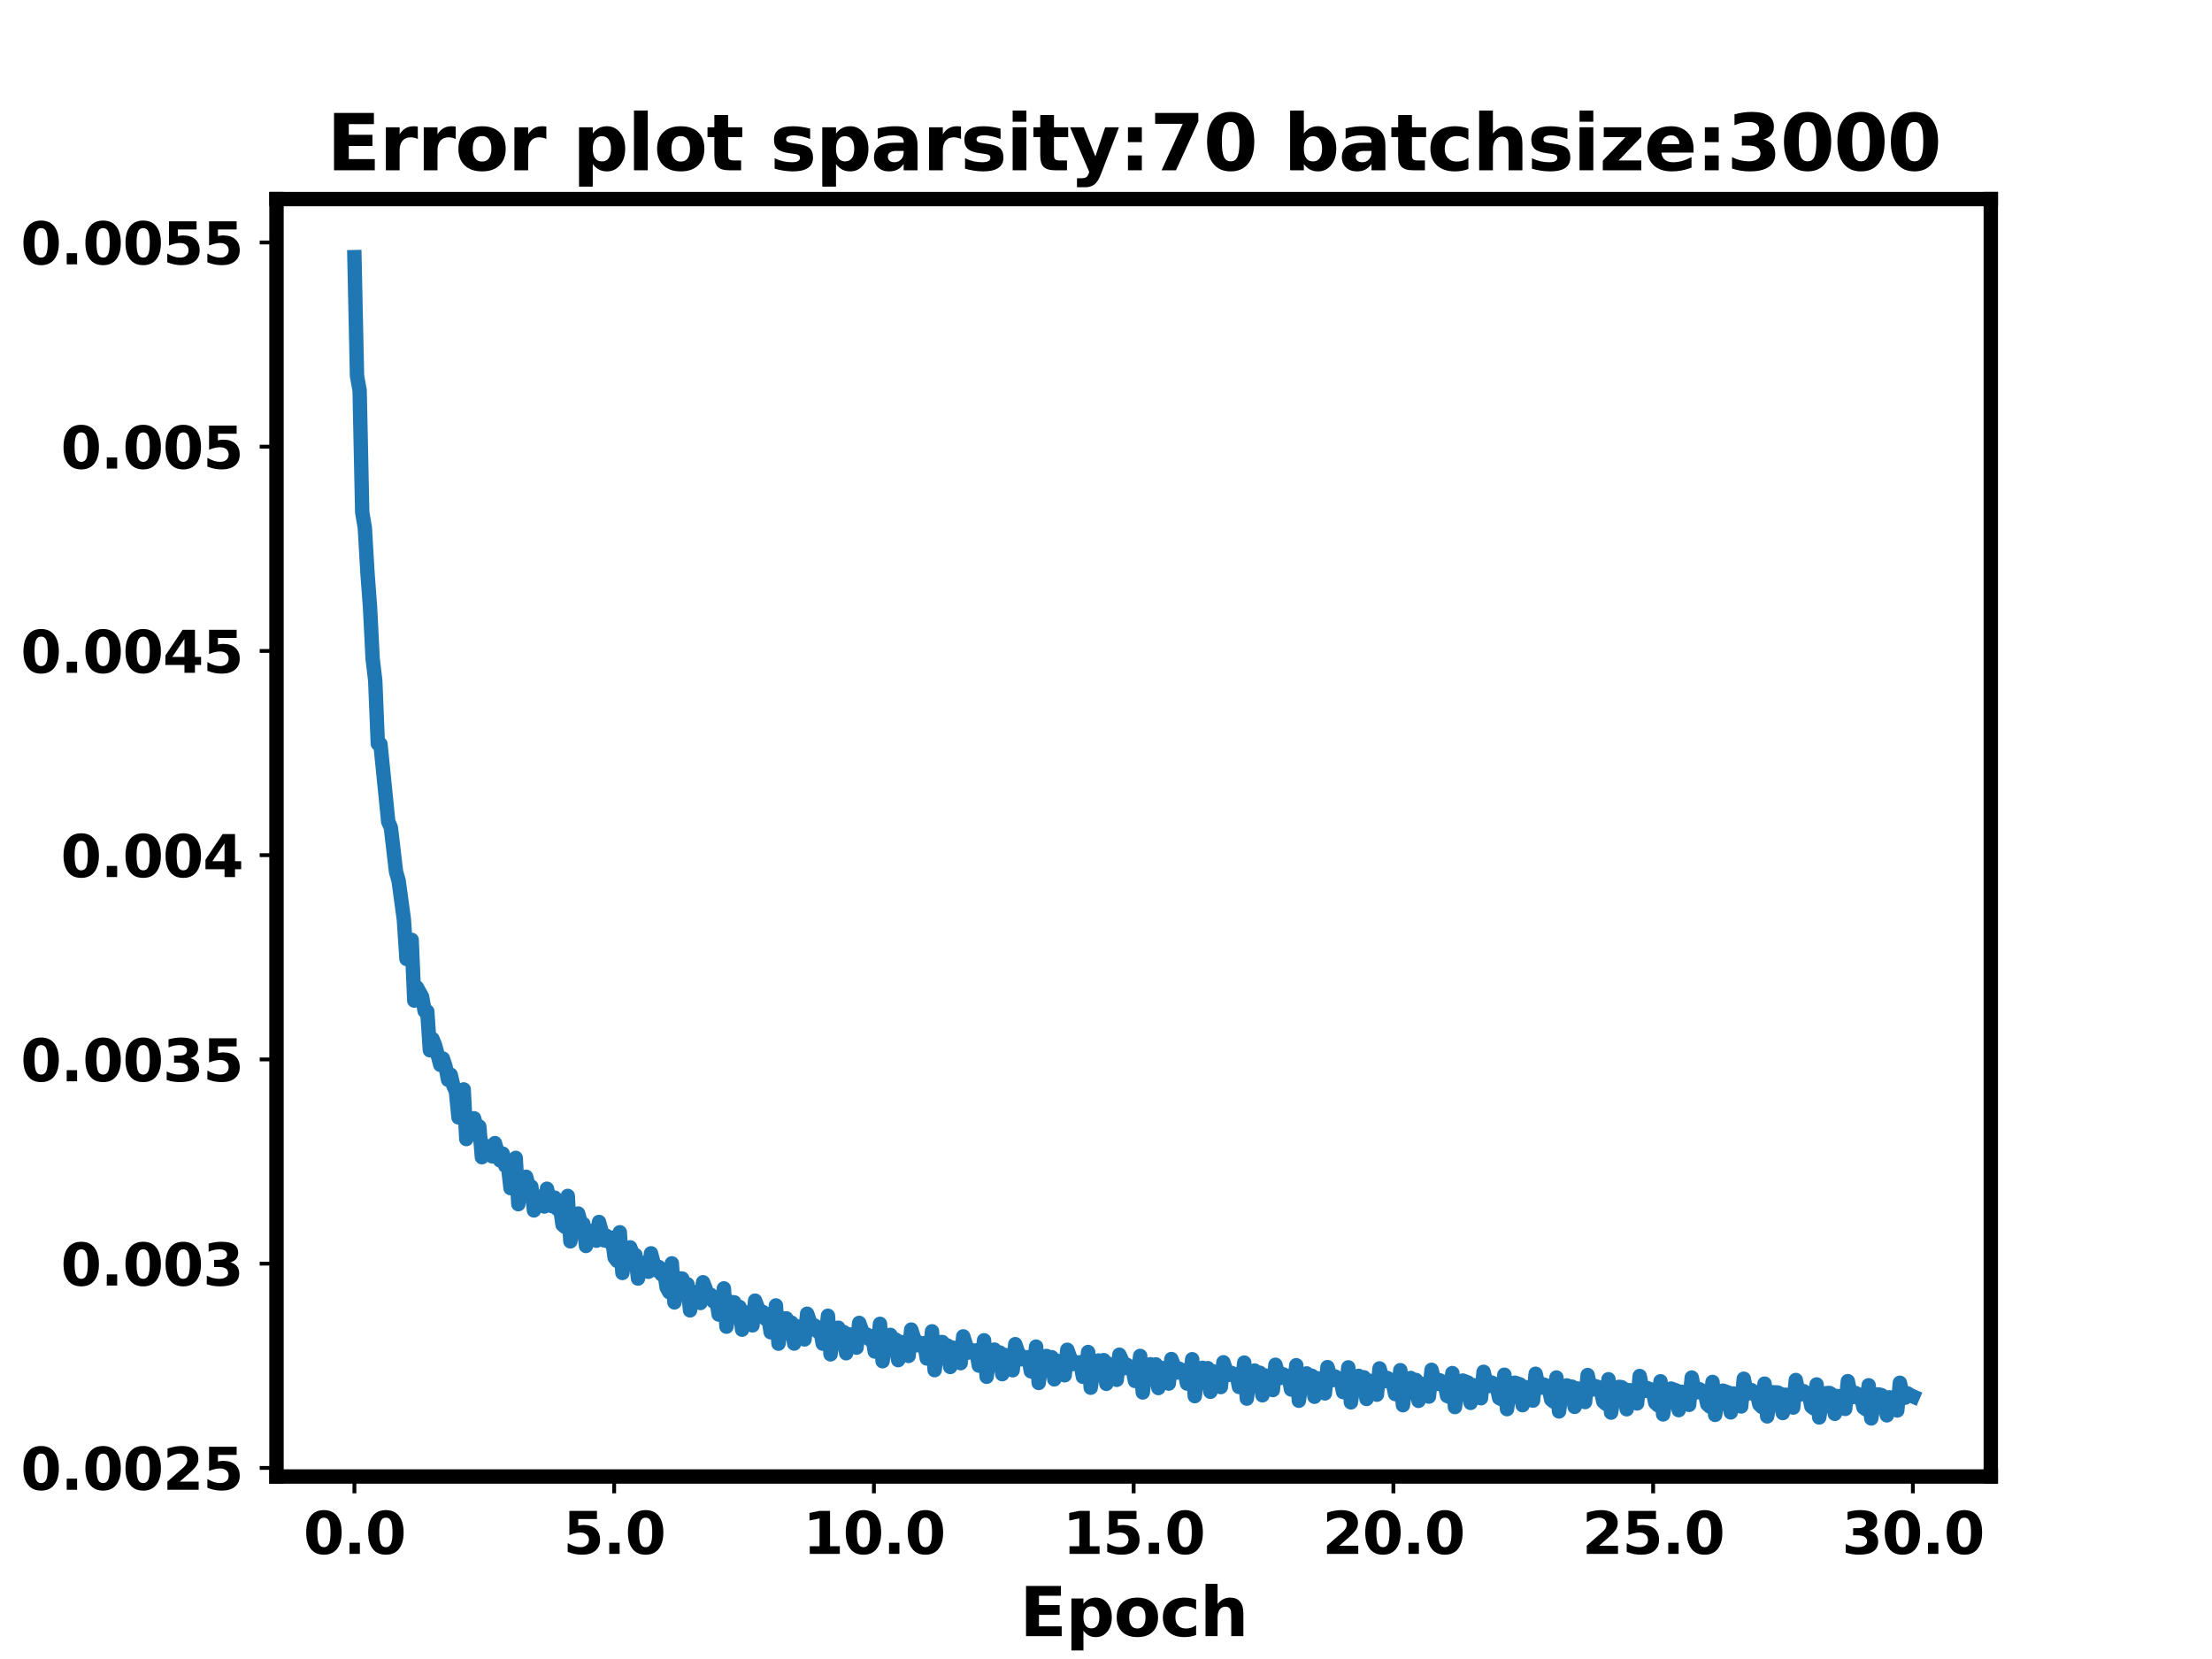 <?xml version="1.0" encoding="utf-8" standalone="no"?>
<!DOCTYPE svg PUBLIC "-//W3C//DTD SVG 1.1//EN"
  "http://www.w3.org/Graphics/SVG/1.1/DTD/svg11.dtd">
<svg xmlns:xlink="http://www.w3.org/1999/xlink" width="460.8pt" height="345.6pt" viewBox="0 0 460.8 345.6" xmlns="http://www.w3.org/2000/svg" version="1.1">
 <defs>
  <style type="text/css">*{stroke-linejoin: round; stroke-linecap: butt}</style>
 </defs>
 <g id="figure_1">
  <g id="patch_1">
   <path d="M 0 345.6 
L 460.8 345.6 
L 460.8 0 
L 0 0 
z
" style="fill: #ffffff"/>
  </g>
  <g id="axes_1">
   <g id="patch_2">
    <path d="M 57.6 307.584 
L 414.72 307.584 
L 414.72 41.472 
L 57.6 41.472 
z
" style="fill: #ffffff"/>
   </g>
   <g id="matplotlib.axis_1">
    <g id="xtick_1">
     <g id="line2d_1">
      <defs>
       <path id="m8e4aae7cc1" d="M 0 0 
L 0 3.5 
" style="stroke: #000000; stroke-width: 0.8"/>
      </defs>
      <g>
       <use xlink:href="#m8e4aae7cc1" x="73.833" y="307.584" style="stroke: #000000; stroke-width: 0.8"/>
      </g>
     </g>
     <g id="text_1">
      <!-- 0.0 -->
      <g transform="translate(63.204 323.702)scale(0.12 -0.12)">
       <defs>
        <path id="DejaVuSans-Bold-30" d="M 2944 2338 
Q 2944 3213 2780 3570 
Q 2616 3928 2228 3928 
Q 1841 3928 1675 3570 
Q 1509 3213 1509 2338 
Q 1509 1453 1675 1090 
Q 1841 728 2228 728 
Q 2613 728 2778 1090 
Q 2944 1453 2944 2338 
z
M 4147 2328 
Q 4147 1169 3647 539 
Q 3147 -91 2228 -91 
Q 1306 -91 806 539 
Q 306 1169 306 2328 
Q 306 3491 806 4120 
Q 1306 4750 2228 4750 
Q 3147 4750 3647 4120 
Q 4147 3491 4147 2328 
z
" transform="scale(0.016)"/>
        <path id="DejaVuSans-Bold-2e" d="M 653 1209 
L 1778 1209 
L 1778 0 
L 653 0 
L 653 1209 
z
" transform="scale(0.016)"/>
       </defs>
       <use xlink:href="#DejaVuSans-Bold-30"/>
       <use xlink:href="#DejaVuSans-Bold-2e" x="69.58"/>
       <use xlink:href="#DejaVuSans-Bold-30" x="107.568"/>
      </g>
     </g>
    </g>
    <g id="xtick_2">
     <g id="line2d_2">
      <g>
       <use xlink:href="#m8e4aae7cc1" x="127.942" y="307.584" style="stroke: #000000; stroke-width: 0.8"/>
      </g>
     </g>
     <g id="text_2">
      <!-- 5.0 -->
      <g transform="translate(117.313 323.702)scale(0.12 -0.12)">
       <defs>
        <path id="DejaVuSans-Bold-35" d="M 678 4666 
L 3669 4666 
L 3669 3781 
L 1638 3781 
L 1638 3059 
Q 1775 3097 1914 3117 
Q 2053 3138 2203 3138 
Q 3056 3138 3531 2711 
Q 4006 2284 4006 1522 
Q 4006 766 3489 337 
Q 2972 -91 2053 -91 
Q 1656 -91 1267 -14 
Q 878 63 494 219 
L 494 1166 
Q 875 947 1217 837 
Q 1559 728 1863 728 
Q 2300 728 2551 942 
Q 2803 1156 2803 1522 
Q 2803 1891 2551 2103 
Q 2300 2316 1863 2316 
Q 1603 2316 1309 2248 
Q 1016 2181 678 2041 
L 678 4666 
z
" transform="scale(0.016)"/>
       </defs>
       <use xlink:href="#DejaVuSans-Bold-35"/>
       <use xlink:href="#DejaVuSans-Bold-2e" x="69.58"/>
       <use xlink:href="#DejaVuSans-Bold-30" x="107.568"/>
      </g>
     </g>
    </g>
    <g id="xtick_3">
     <g id="line2d_3">
      <g>
       <use xlink:href="#m8e4aae7cc1" x="182.051" y="307.584" style="stroke: #000000; stroke-width: 0.8"/>
      </g>
     </g>
     <g id="text_3">
      <!-- 10.0 -->
      <g transform="translate(167.248 323.702)scale(0.12 -0.12)">
       <defs>
        <path id="DejaVuSans-Bold-31" d="M 750 831 
L 1813 831 
L 1813 3847 
L 722 3622 
L 722 4441 
L 1806 4666 
L 2950 4666 
L 2950 831 
L 4013 831 
L 4013 0 
L 750 0 
L 750 831 
z
" transform="scale(0.016)"/>
       </defs>
       <use xlink:href="#DejaVuSans-Bold-31"/>
       <use xlink:href="#DejaVuSans-Bold-30" x="69.58"/>
       <use xlink:href="#DejaVuSans-Bold-2e" x="139.16"/>
       <use xlink:href="#DejaVuSans-Bold-30" x="177.148"/>
      </g>
     </g>
    </g>
    <g id="xtick_4">
     <g id="line2d_4">
      <g>
       <use xlink:href="#m8e4aae7cc1" x="236.16" y="307.584" style="stroke: #000000; stroke-width: 0.8"/>
      </g>
     </g>
     <g id="text_4">
      <!-- 15.0 -->
      <g transform="translate(221.357 323.702)scale(0.12 -0.12)">
       <use xlink:href="#DejaVuSans-Bold-31"/>
       <use xlink:href="#DejaVuSans-Bold-35" x="69.58"/>
       <use xlink:href="#DejaVuSans-Bold-2e" x="139.16"/>
       <use xlink:href="#DejaVuSans-Bold-30" x="177.148"/>
      </g>
     </g>
    </g>
    <g id="xtick_5">
     <g id="line2d_5">
      <g>
       <use xlink:href="#m8e4aae7cc1" x="290.269" y="307.584" style="stroke: #000000; stroke-width: 0.8"/>
      </g>
     </g>
     <g id="text_5">
      <!-- 20.0 -->
      <g transform="translate(275.466 323.702)scale(0.12 -0.12)">
       <defs>
        <path id="DejaVuSans-Bold-32" d="M 1844 884 
L 3897 884 
L 3897 0 
L 506 0 
L 506 884 
L 2209 2388 
Q 2438 2594 2547 2791 
Q 2656 2988 2656 3200 
Q 2656 3528 2436 3728 
Q 2216 3928 1850 3928 
Q 1569 3928 1234 3808 
Q 900 3688 519 3450 
L 519 4475 
Q 925 4609 1322 4679 
Q 1719 4750 2100 4750 
Q 2938 4750 3402 4381 
Q 3866 4013 3866 3353 
Q 3866 2972 3669 2642 
Q 3472 2313 2841 1759 
L 1844 884 
z
" transform="scale(0.016)"/>
       </defs>
       <use xlink:href="#DejaVuSans-Bold-32"/>
       <use xlink:href="#DejaVuSans-Bold-30" x="69.58"/>
       <use xlink:href="#DejaVuSans-Bold-2e" x="139.16"/>
       <use xlink:href="#DejaVuSans-Bold-30" x="177.148"/>
      </g>
     </g>
    </g>
    <g id="xtick_6">
     <g id="line2d_6">
      <g>
       <use xlink:href="#m8e4aae7cc1" x="344.378" y="307.584" style="stroke: #000000; stroke-width: 0.8"/>
      </g>
     </g>
     <g id="text_6">
      <!-- 25.0 -->
      <g transform="translate(329.575 323.702)scale(0.12 -0.12)">
       <use xlink:href="#DejaVuSans-Bold-32"/>
       <use xlink:href="#DejaVuSans-Bold-35" x="69.58"/>
       <use xlink:href="#DejaVuSans-Bold-2e" x="139.16"/>
       <use xlink:href="#DejaVuSans-Bold-30" x="177.148"/>
      </g>
     </g>
    </g>
    <g id="xtick_7">
     <g id="line2d_7">
      <g>
       <use xlink:href="#m8e4aae7cc1" x="398.487" y="307.584" style="stroke: #000000; stroke-width: 0.8"/>
      </g>
     </g>
     <g id="text_7">
      <!-- 30.0 -->
      <g transform="translate(383.684 323.702)scale(0.12 -0.12)">
       <defs>
        <path id="DejaVuSans-Bold-33" d="M 2981 2516 
Q 3453 2394 3698 2092 
Q 3944 1791 3944 1325 
Q 3944 631 3412 270 
Q 2881 -91 1863 -91 
Q 1503 -91 1142 -33 
Q 781 25 428 141 
L 428 1069 
Q 766 900 1098 814 
Q 1431 728 1753 728 
Q 2231 728 2486 893 
Q 2741 1059 2741 1369 
Q 2741 1688 2480 1852 
Q 2219 2016 1709 2016 
L 1228 2016 
L 1228 2791 
L 1734 2791 
Q 2188 2791 2409 2933 
Q 2631 3075 2631 3366 
Q 2631 3634 2415 3781 
Q 2200 3928 1806 3928 
Q 1516 3928 1219 3862 
Q 922 3797 628 3669 
L 628 4550 
Q 984 4650 1334 4700 
Q 1684 4750 2022 4750 
Q 2931 4750 3382 4451 
Q 3834 4153 3834 3553 
Q 3834 3144 3618 2883 
Q 3403 2622 2981 2516 
z
" transform="scale(0.016)"/>
       </defs>
       <use xlink:href="#DejaVuSans-Bold-33"/>
       <use xlink:href="#DejaVuSans-Bold-30" x="69.58"/>
       <use xlink:href="#DejaVuSans-Bold-2e" x="139.16"/>
       <use xlink:href="#DejaVuSans-Bold-30" x="177.148"/>
      </g>
     </g>
    </g>
    <g id="text_8">
     <!-- Epoch -->
     <g transform="translate(212.426 340.836)scale(0.14 -0.14)">
      <defs>
       <path id="DejaVuSans-Bold-45" d="M 588 4666 
L 3834 4666 
L 3834 3756 
L 1791 3756 
L 1791 2888 
L 3713 2888 
L 3713 1978 
L 1791 1978 
L 1791 909 
L 3903 909 
L 3903 0 
L 588 0 
L 588 4666 
z
" transform="scale(0.016)"/>
       <path id="DejaVuSans-Bold-70" d="M 1656 506 
L 1656 -1331 
L 538 -1331 
L 538 3500 
L 1656 3500 
L 1656 2988 
Q 1888 3294 2169 3439 
Q 2450 3584 2816 3584 
Q 3463 3584 3878 3070 
Q 4294 2556 4294 1747 
Q 4294 938 3878 423 
Q 3463 -91 2816 -91 
Q 2450 -91 2169 54 
Q 1888 200 1656 506 
z
M 2400 2772 
Q 2041 2772 1848 2508 
Q 1656 2244 1656 1747 
Q 1656 1250 1848 986 
Q 2041 722 2400 722 
Q 2759 722 2948 984 
Q 3138 1247 3138 1747 
Q 3138 2247 2948 2509 
Q 2759 2772 2400 2772 
z
" transform="scale(0.016)"/>
       <path id="DejaVuSans-Bold-6f" d="M 2203 2784 
Q 1831 2784 1636 2517 
Q 1441 2250 1441 1747 
Q 1441 1244 1636 976 
Q 1831 709 2203 709 
Q 2569 709 2762 976 
Q 2956 1244 2956 1747 
Q 2956 2250 2762 2517 
Q 2569 2784 2203 2784 
z
M 2203 3584 
Q 3106 3584 3614 3096 
Q 4122 2609 4122 1747 
Q 4122 884 3614 396 
Q 3106 -91 2203 -91 
Q 1297 -91 786 396 
Q 275 884 275 1747 
Q 275 2609 786 3096 
Q 1297 3584 2203 3584 
z
" transform="scale(0.016)"/>
       <path id="DejaVuSans-Bold-63" d="M 3366 3391 
L 3366 2478 
Q 3138 2634 2908 2709 
Q 2678 2784 2431 2784 
Q 1963 2784 1702 2511 
Q 1441 2238 1441 1747 
Q 1441 1256 1702 982 
Q 1963 709 2431 709 
Q 2694 709 2930 787 
Q 3166 866 3366 1019 
L 3366 103 
Q 3103 6 2833 -42 
Q 2563 -91 2291 -91 
Q 1344 -91 809 395 
Q 275 881 275 1747 
Q 275 2613 809 3098 
Q 1344 3584 2291 3584 
Q 2566 3584 2833 3536 
Q 3100 3488 3366 3391 
z
" transform="scale(0.016)"/>
       <path id="DejaVuSans-Bold-68" d="M 4056 2131 
L 4056 0 
L 2931 0 
L 2931 347 
L 2931 1625 
Q 2931 2084 2911 2256 
Q 2891 2428 2841 2509 
Q 2775 2619 2662 2680 
Q 2550 2741 2406 2741 
Q 2056 2741 1856 2470 
Q 1656 2200 1656 1722 
L 1656 0 
L 538 0 
L 538 4863 
L 1656 4863 
L 1656 2988 
Q 1909 3294 2193 3439 
Q 2478 3584 2822 3584 
Q 3428 3584 3742 3212 
Q 4056 2841 4056 2131 
z
" transform="scale(0.016)"/>
      </defs>
      <use xlink:href="#DejaVuSans-Bold-45"/>
      <use xlink:href="#DejaVuSans-Bold-70" x="68.311"/>
      <use xlink:href="#DejaVuSans-Bold-6f" x="139.893"/>
      <use xlink:href="#DejaVuSans-Bold-63" x="208.594"/>
      <use xlink:href="#DejaVuSans-Bold-68" x="267.871"/>
     </g>
    </g>
   </g>
   <g id="matplotlib.axis_2">
    <g id="ytick_1">
     <g id="line2d_8">
      <defs>
       <path id="m442b5f938d" d="M 0 0 
L -3.5 0 
" style="stroke: #000000; stroke-width: 0.8"/>
      </defs>
      <g>
       <use xlink:href="#m442b5f938d" x="57.6" y="305.788" style="stroke: #000000; stroke-width: 0.8"/>
      </g>
     </g>
     <g id="text_9">
      <!-- 0.0025 -->
      <g transform="translate(4.295 310.347)scale(0.12 -0.12)">
       <use xlink:href="#DejaVuSans-Bold-30"/>
       <use xlink:href="#DejaVuSans-Bold-2e" x="69.58"/>
       <use xlink:href="#DejaVuSans-Bold-30" x="107.568"/>
       <use xlink:href="#DejaVuSans-Bold-30" x="177.148"/>
       <use xlink:href="#DejaVuSans-Bold-32" x="246.729"/>
       <use xlink:href="#DejaVuSans-Bold-35" x="316.309"/>
      </g>
     </g>
    </g>
    <g id="ytick_2">
     <g id="line2d_9">
      <g>
       <use xlink:href="#m442b5f938d" x="57.6" y="263.241" style="stroke: #000000; stroke-width: 0.8"/>
      </g>
     </g>
     <g id="text_10">
      <!-- 0.003 -->
      <g transform="translate(12.644 267.8)scale(0.12 -0.12)">
       <use xlink:href="#DejaVuSans-Bold-30"/>
       <use xlink:href="#DejaVuSans-Bold-2e" x="69.58"/>
       <use xlink:href="#DejaVuSans-Bold-30" x="107.568"/>
       <use xlink:href="#DejaVuSans-Bold-30" x="177.148"/>
       <use xlink:href="#DejaVuSans-Bold-33" x="246.729"/>
      </g>
     </g>
    </g>
    <g id="ytick_3">
     <g id="line2d_10">
      <g>
       <use xlink:href="#m442b5f938d" x="57.6" y="220.694" style="stroke: #000000; stroke-width: 0.8"/>
      </g>
     </g>
     <g id="text_11">
      <!-- 0.0035 -->
      <g transform="translate(4.295 225.253)scale(0.12 -0.12)">
       <use xlink:href="#DejaVuSans-Bold-30"/>
       <use xlink:href="#DejaVuSans-Bold-2e" x="69.58"/>
       <use xlink:href="#DejaVuSans-Bold-30" x="107.568"/>
       <use xlink:href="#DejaVuSans-Bold-30" x="177.148"/>
       <use xlink:href="#DejaVuSans-Bold-33" x="246.729"/>
       <use xlink:href="#DejaVuSans-Bold-35" x="316.309"/>
      </g>
     </g>
    </g>
    <g id="ytick_4">
     <g id="line2d_11">
      <g>
       <use xlink:href="#m442b5f938d" x="57.6" y="178.147" style="stroke: #000000; stroke-width: 0.8"/>
      </g>
     </g>
     <g id="text_12">
      <!-- 0.004 -->
      <g transform="translate(12.644 182.706)scale(0.12 -0.12)">
       <defs>
        <path id="DejaVuSans-Bold-34" d="M 2356 3675 
L 1038 1722 
L 2356 1722 
L 2356 3675 
z
M 2156 4666 
L 3494 4666 
L 3494 1722 
L 4159 1722 
L 4159 850 
L 3494 850 
L 3494 0 
L 2356 0 
L 2356 850 
L 288 850 
L 288 1881 
L 2156 4666 
z
" transform="scale(0.016)"/>
       </defs>
       <use xlink:href="#DejaVuSans-Bold-30"/>
       <use xlink:href="#DejaVuSans-Bold-2e" x="69.58"/>
       <use xlink:href="#DejaVuSans-Bold-30" x="107.568"/>
       <use xlink:href="#DejaVuSans-Bold-30" x="177.148"/>
       <use xlink:href="#DejaVuSans-Bold-34" x="246.729"/>
      </g>
     </g>
    </g>
    <g id="ytick_5">
     <g id="line2d_12">
      <g>
       <use xlink:href="#m442b5f938d" x="57.6" y="135.6" style="stroke: #000000; stroke-width: 0.8"/>
      </g>
     </g>
     <g id="text_13">
      <!-- 0.0045 -->
      <g transform="translate(4.295 140.159)scale(0.12 -0.12)">
       <use xlink:href="#DejaVuSans-Bold-30"/>
       <use xlink:href="#DejaVuSans-Bold-2e" x="69.58"/>
       <use xlink:href="#DejaVuSans-Bold-30" x="107.568"/>
       <use xlink:href="#DejaVuSans-Bold-30" x="177.148"/>
       <use xlink:href="#DejaVuSans-Bold-34" x="246.729"/>
       <use xlink:href="#DejaVuSans-Bold-35" x="316.309"/>
      </g>
     </g>
    </g>
    <g id="ytick_6">
     <g id="line2d_13">
      <g>
       <use xlink:href="#m442b5f938d" x="57.6" y="93.053" style="stroke: #000000; stroke-width: 0.8"/>
      </g>
     </g>
     <g id="text_14">
      <!-- 0.005 -->
      <g transform="translate(12.644 97.612)scale(0.12 -0.12)">
       <use xlink:href="#DejaVuSans-Bold-30"/>
       <use xlink:href="#DejaVuSans-Bold-2e" x="69.58"/>
       <use xlink:href="#DejaVuSans-Bold-30" x="107.568"/>
       <use xlink:href="#DejaVuSans-Bold-30" x="177.148"/>
       <use xlink:href="#DejaVuSans-Bold-35" x="246.729"/>
      </g>
     </g>
    </g>
    <g id="ytick_7">
     <g id="line2d_14">
      <g>
       <use xlink:href="#m442b5f938d" x="57.6" y="50.506" style="stroke: #000000; stroke-width: 0.8"/>
      </g>
     </g>
     <g id="text_15">
      <!-- 0.0055 -->
      <g transform="translate(4.295 55.065)scale(0.12 -0.12)">
       <use xlink:href="#DejaVuSans-Bold-30"/>
       <use xlink:href="#DejaVuSans-Bold-2e" x="69.58"/>
       <use xlink:href="#DejaVuSans-Bold-30" x="107.568"/>
       <use xlink:href="#DejaVuSans-Bold-30" x="177.148"/>
       <use xlink:href="#DejaVuSans-Bold-35" x="246.729"/>
       <use xlink:href="#DejaVuSans-Bold-35" x="316.309"/>
      </g>
     </g>
    </g>
    <g id="text_16">
     <!-- Error (a.u.) -->
     <g transform="translate(-2.617 218.335)rotate(-90)scale(0.14 -0.14)">
      <defs>
       <path id="DejaVuSans-Bold-72" d="M 3138 2547 
Q 2991 2616 2845 2648 
Q 2700 2681 2553 2681 
Q 2122 2681 1889 2404 
Q 1656 2128 1656 1613 
L 1656 0 
L 538 0 
L 538 3500 
L 1656 3500 
L 1656 2925 
Q 1872 3269 2151 3426 
Q 2431 3584 2822 3584 
Q 2878 3584 2943 3579 
Q 3009 3575 3134 3559 
L 3138 2547 
z
" transform="scale(0.016)"/>
       <path id="DejaVuSans-Bold-20" transform="scale(0.016)"/>
       <path id="DejaVuSans-Bold-28" d="M 2413 -844 
L 1484 -844 
Q 1006 -72 778 623 
Q 550 1319 550 2003 
Q 550 2688 779 3389 
Q 1009 4091 1484 4856 
L 2413 4856 
Q 2013 4116 1813 3408 
Q 1613 2700 1613 2009 
Q 1613 1319 1811 609 
Q 2009 -100 2413 -844 
z
" transform="scale(0.016)"/>
       <path id="DejaVuSans-Bold-61" d="M 2106 1575 
Q 1756 1575 1579 1456 
Q 1403 1338 1403 1106 
Q 1403 894 1545 773 
Q 1688 653 1941 653 
Q 2256 653 2472 879 
Q 2688 1106 2688 1447 
L 2688 1575 
L 2106 1575 
z
M 3816 1997 
L 3816 0 
L 2688 0 
L 2688 519 
Q 2463 200 2181 54 
Q 1900 -91 1497 -91 
Q 953 -91 614 226 
Q 275 544 275 1050 
Q 275 1666 698 1953 
Q 1122 2241 2028 2241 
L 2688 2241 
L 2688 2328 
Q 2688 2594 2478 2717 
Q 2269 2841 1825 2841 
Q 1466 2841 1156 2769 
Q 847 2697 581 2553 
L 581 3406 
Q 941 3494 1303 3539 
Q 1666 3584 2028 3584 
Q 2975 3584 3395 3211 
Q 3816 2838 3816 1997 
z
" transform="scale(0.016)"/>
       <path id="DejaVuSans-Bold-75" d="M 500 1363 
L 500 3500 
L 1625 3500 
L 1625 3150 
Q 1625 2866 1622 2436 
Q 1619 2006 1619 1863 
Q 1619 1441 1641 1255 
Q 1663 1069 1716 984 
Q 1784 875 1895 815 
Q 2006 756 2150 756 
Q 2500 756 2700 1025 
Q 2900 1294 2900 1772 
L 2900 3500 
L 4019 3500 
L 4019 0 
L 2900 0 
L 2900 506 
Q 2647 200 2364 54 
Q 2081 -91 1741 -91 
Q 1134 -91 817 281 
Q 500 653 500 1363 
z
" transform="scale(0.016)"/>
       <path id="DejaVuSans-Bold-29" d="M 513 -844 
Q 913 -100 1113 609 
Q 1313 1319 1313 2009 
Q 1313 2700 1113 3408 
Q 913 4116 513 4856 
L 1441 4856 
Q 1916 4091 2145 3389 
Q 2375 2688 2375 2003 
Q 2375 1319 2147 623 
Q 1919 -72 1441 -844 
L 513 -844 
z
" transform="scale(0.016)"/>
      </defs>
      <use xlink:href="#DejaVuSans-Bold-45"/>
      <use xlink:href="#DejaVuSans-Bold-72" x="68.311"/>
      <use xlink:href="#DejaVuSans-Bold-72" x="117.627"/>
      <use xlink:href="#DejaVuSans-Bold-6f" x="166.943"/>
      <use xlink:href="#DejaVuSans-Bold-72" x="235.645"/>
      <use xlink:href="#DejaVuSans-Bold-20" x="284.961"/>
      <use xlink:href="#DejaVuSans-Bold-28" x="319.775"/>
      <use xlink:href="#DejaVuSans-Bold-61" x="365.479"/>
      <use xlink:href="#DejaVuSans-Bold-2e" x="432.959"/>
      <use xlink:href="#DejaVuSans-Bold-75" x="470.947"/>
      <use xlink:href="#DejaVuSans-Bold-2e" x="542.139"/>
      <use xlink:href="#DejaVuSans-Bold-29" x="580.127"/>
     </g>
    </g>
   </g>
   <g id="line2d_15">
    <path d="M 73.833 53.568 
L 74.375 78.332 
L 74.917 81.336 
L 75.459 106.737 
L 76.001 109.948 
L 76.543 119.238 
L 77.085 126.496 
L 77.627 137.218 
L 78.169 141.77 
L 78.711 154.94 
L 79.253 154.997 
L 80.879 171.176 
L 81.421 172.385 
L 82.505 181.618 
L 83.047 183.519 
L 84.131 191.513 
L 84.673 199.763 
L 85.215 199.509 
L 85.757 195.785 
L 86.299 208.439 
L 86.841 205.687 
L 87.925 207.63 
L 88.467 210.625 
L 89.009 210.704 
L 89.551 218.792 
L 90.093 216.428 
L 90.635 217.735 
L 91.719 221.828 
L 92.261 220.511 
L 92.803 222.147 
L 93.345 224.949 
L 93.887 223.881 
L 94.429 226.141 
L 94.971 227.304 
L 95.512 232.782 
L 96.054 232.214 
L 96.596 226.947 
L 97.138 237.29 
L 97.68 233.665 
L 98.764 232.955 
L 99.306 234.961 
L 99.848 234.671 
L 100.39 241.068 
L 100.932 238.728 
L 101.474 238.768 
L 102.016 239.571 
L 102.558 240.902 
L 103.1 238.129 
L 104.184 241.747 
L 104.726 240.316 
L 105.268 242.876 
L 105.81 242.791 
L 106.352 247.509 
L 106.894 247.204 
L 107.436 241.208 
L 107.978 250.854 
L 108.52 246.392 
L 109.062 245.945 
L 109.604 245.145 
L 110.146 247.211 
L 110.688 247.183 
L 111.23 252.154 
L 111.772 250.015 
L 112.314 249.306 
L 112.856 249.92 
L 113.398 251.344 
L 113.94 247.631 
L 114.482 249.822 
L 115.024 251.274 
L 115.566 249.491 
L 116.108 251.854 
L 116.65 251.38 
L 117.192 255.154 
L 117.734 255.619 
L 118.276 249.128 
L 118.818 258.601 
L 119.36 254.257 
L 119.902 253.279 
L 120.444 252.797 
L 120.986 254.754 
L 121.528 254.975 
L 122.07 259.559 
L 122.612 257.004 
L 123.154 256.419 
L 124.238 258.464 
L 124.78 254.555 
L 125.864 258.4 
L 126.406 257.474 
L 126.948 258.754 
L 127.49 257.841 
L 128.032 261.954 
L 128.574 262.685 
L 129.116 256.703 
L 129.658 265.185 
L 130.2 261.169 
L 130.742 260.337 
L 131.284 259.849 
L 131.826 261.304 
L 132.368 261.435 
L 132.91 266.346 
L 133.452 263.013 
L 133.994 263.211 
L 135.078 264.937 
L 135.62 261.087 
L 136.162 263.16 
L 136.704 264.632 
L 137.246 263.93 
L 137.788 265.454 
L 138.33 264.574 
L 138.872 268.211 
L 139.414 269.19 
L 139.956 263.181 
L 140.498 271.318 
L 141.04 267.506 
L 141.582 266.31 
L 142.124 266.354 
L 142.666 267.734 
L 143.208 267.529 
L 143.75 272.979 
L 144.292 269.085 
L 144.834 269.954 
L 145.376 270.303 
L 145.918 271.441 
L 146.46 267.114 
L 147.002 268.492 
L 147.544 270.283 
L 148.086 269.746 
L 148.628 271.116 
L 149.17 270.343 
L 149.712 273.838 
L 150.254 273.935 
L 150.796 268.394 
L 151.338 276.376 
L 151.88 272.401 
L 152.422 271.25 
L 152.964 271.301 
L 153.506 272.786 
L 154.048 272.259 
L 154.59 277 
L 155.132 273.36 
L 155.674 274.441 
L 156.216 274.686 
L 156.758 276.104 
L 157.3 270.944 
L 158.384 273.775 
L 158.926 273.312 
L 159.468 274.753 
L 160.01 274.199 
L 160.552 277.54 
L 161.094 277.442 
L 161.636 271.942 
L 162.178 279.911 
L 162.72 276.181 
L 163.262 274.703 
L 163.804 274.636 
L 164.346 275.847 
L 164.888 275.533 
L 165.43 279.889 
L 165.972 276.291 
L 166.514 277.261 
L 167.056 277.819 
L 167.598 279.032 
L 168.14 273.672 
L 168.682 275.257 
L 169.224 276.486 
L 169.766 276.166 
L 170.308 277.36 
L 170.85 276.861 
L 171.392 279.909 
L 171.934 279.811 
L 172.476 274.095 
L 173.018 282.134 
L 173.56 278.534 
L 174.102 276.682 
L 174.644 276.586 
L 175.186 277.736 
L 175.728 277.47 
L 176.27 281.908 
L 176.812 277.956 
L 177.354 279.103 
L 177.896 279.479 
L 178.438 280.741 
L 178.98 275.585 
L 180.064 278.496 
L 180.606 278.023 
L 181.148 279.01 
L 181.69 278.351 
L 182.232 281.547 
L 182.774 281.391 
L 183.316 275.777 
L 183.858 283.573 
L 184.4 280.051 
L 184.942 278.255 
L 185.484 278.08 
L 186.026 279.266 
L 186.568 279.052 
L 187.11 283.345 
L 187.652 279.548 
L 188.194 280.889 
L 188.736 281.017 
L 189.277 282.469 
L 189.819 276.973 
L 190.903 280.245 
L 191.445 279.688 
L 191.987 280.41 
L 192.529 279.809 
L 193.071 283 
L 193.613 282.98 
L 194.155 277.336 
L 194.697 285.432 
L 195.239 281.531 
L 195.781 279.597 
L 196.323 279.576 
L 196.865 280.477 
L 197.407 280.31 
L 197.949 284.768 
L 198.491 280.731 
L 199.033 282.357 
L 199.575 282.477 
L 200.117 283.976 
L 200.659 278.389 
L 201.743 281.765 
L 202.285 281.23 
L 202.827 281.799 
L 203.369 281.314 
L 203.911 284.484 
L 204.453 284.491 
L 204.995 279.207 
L 205.537 286.811 
L 206.079 282.915 
L 206.621 281.337 
L 207.163 281.143 
L 207.705 281.926 
L 208.247 281.738 
L 208.789 286.265 
L 209.331 282.254 
L 209.873 283.886 
L 210.415 283.813 
L 210.957 285.451 
L 211.499 280.011 
L 212.583 283.184 
L 213.125 282.617 
L 213.667 282.928 
L 214.209 282.728 
L 214.751 285.662 
L 215.293 285.818 
L 215.835 280.52 
L 216.377 288.098 
L 216.919 284.225 
L 217.461 282.633 
L 218.003 282.471 
L 218.545 283.123 
L 219.087 282.723 
L 219.629 287.347 
L 220.171 283.473 
L 220.713 285.003 
L 221.255 284.657 
L 221.797 286.496 
L 222.339 281.18 
L 223.423 284.171 
L 223.965 283.738 
L 224.507 283.952 
L 225.049 283.765 
L 225.591 286.814 
L 226.133 286.724 
L 226.675 281.644 
L 227.217 289.09 
L 227.759 285.181 
L 228.301 283.766 
L 228.843 283.41 
L 229.385 284.016 
L 229.927 283.342 
L 230.469 288.275 
L 231.011 284.123 
L 231.553 285.859 
L 232.095 285.455 
L 232.637 287.447 
L 233.179 282.204 
L 233.721 283.355 
L 234.263 285.016 
L 234.805 284.332 
L 235.347 284.743 
L 235.889 284.827 
L 236.431 287.682 
L 236.973 287.256 
L 237.515 282.458 
L 238.057 290.075 
L 238.599 285.871 
L 239.141 284.368 
L 239.683 284.199 
L 240.225 284.921 
L 240.767 284.222 
L 241.309 289.157 
L 241.851 284.931 
L 242.393 286.611 
L 242.935 286.098 
L 243.477 288.227 
L 244.019 283.109 
L 245.103 285.942 
L 245.645 285.125 
L 246.187 285.495 
L 246.729 285.468 
L 247.271 288.216 
L 247.813 288.136 
L 248.355 283.147 
L 248.897 290.845 
L 249.439 286.516 
L 249.981 285.111 
L 250.523 284.938 
L 251.065 285.763 
L 251.607 285.01 
L 252.149 289.94 
L 252.691 285.66 
L 253.233 287.393 
L 253.775 286.843 
L 254.317 288.955 
L 254.859 283.793 
L 255.401 285.483 
L 255.943 286.41 
L 256.485 285.977 
L 257.027 286.3 
L 257.569 286.277 
L 258.111 288.927 
L 258.653 288.946 
L 259.195 283.849 
L 259.737 291.356 
L 260.279 287.28 
L 260.821 285.883 
L 261.363 285.508 
L 261.905 286.537 
L 262.447 285.967 
L 262.989 290.666 
L 263.531 286.527 
L 264.073 288.14 
L 264.615 287.338 
L 265.157 289.577 
L 265.699 284.3 
L 266.241 286.096 
L 266.783 287.046 
L 267.325 286.296 
L 267.867 286.902 
L 268.409 286.632 
L 268.951 289.457 
L 269.493 289.345 
L 270.035 284.398 
L 270.577 291.802 
L 271.119 287.993 
L 271.661 286.496 
L 272.203 286.108 
L 272.745 286.952 
L 273.287 286.595 
L 273.829 290.974 
L 274.371 287.109 
L 274.913 288.682 
L 275.455 287.736 
L 275.997 290.273 
L 276.539 284.793 
L 277.081 286.595 
L 277.623 287.501 
L 278.165 286.756 
L 278.707 287.241 
L 279.249 287.289 
L 279.791 289.997 
L 280.333 290.056 
L 280.875 284.848 
L 281.417 292.14 
L 281.959 288.465 
L 282.501 286.832 
L 283.043 286.616 
L 283.584 287.151 
L 284.126 286.913 
L 284.668 291.434 
L 285.21 287.618 
L 285.752 289.15 
L 286.294 288.25 
L 286.836 290.542 
L 287.378 285.064 
L 287.92 287.071 
L 288.462 287.731 
L 289.004 287.054 
L 290.088 287.786 
L 290.63 290.403 
L 291.172 290.521 
L 291.714 285.43 
L 292.256 292.735 
L 292.798 288.845 
L 293.34 287.384 
L 293.882 287.054 
L 294.424 287.488 
L 294.966 287.465 
L 295.508 291.829 
L 296.05 288.249 
L 296.592 289.653 
L 297.134 288.707 
L 297.676 290.934 
L 298.218 285.361 
L 298.76 287.548 
L 299.302 288.303 
L 299.844 287.515 
L 300.386 287.791 
L 300.928 288.303 
L 301.47 290.807 
L 302.012 291.02 
L 302.554 286.035 
L 303.096 293.12 
L 303.638 289.272 
L 304.18 287.936 
L 304.722 287.593 
L 305.806 288.005 
L 306.348 292.254 
L 306.89 288.546 
L 307.432 290.078 
L 307.974 289.039 
L 308.516 291.28 
L 309.058 285.773 
L 309.6 288.004 
L 310.142 288.746 
L 310.684 287.987 
L 311.226 288.271 
L 311.768 288.786 
L 312.31 291.239 
L 312.852 291.504 
L 313.394 286.379 
L 313.936 293.551 
L 314.478 289.716 
L 315.02 288.38 
L 315.562 288.037 
L 316.646 288.393 
L 317.188 292.73 
L 317.73 288.961 
L 318.272 290.376 
L 318.814 289.402 
L 319.356 291.773 
L 319.898 286.177 
L 320.44 288.476 
L 320.982 289.084 
L 321.524 288.412 
L 322.066 288.624 
L 322.608 289.056 
L 323.15 291.576 
L 323.692 292.005 
L 324.234 286.962 
L 324.776 294.03 
L 325.318 290.227 
L 325.86 288.859 
L 326.402 288.606 
L 326.944 288.824 
L 327.486 288.868 
L 328.028 293.083 
L 328.57 289.228 
L 329.112 290.769 
L 329.654 289.865 
L 330.196 292.075 
L 330.738 286.447 
L 331.28 288.932 
L 331.822 289.452 
L 332.364 288.776 
L 332.906 288.947 
L 333.448 289.422 
L 333.99 291.967 
L 334.532 292.452 
L 335.074 287.326 
L 335.616 294.276 
L 336.158 290.817 
L 336.7 289.331 
L 337.242 288.906 
L 337.784 288.968 
L 338.326 289.36 
L 338.868 293.574 
L 339.41 289.595 
L 339.952 291.267 
L 340.494 290.209 
L 341.036 292.361 
L 341.578 286.647 
L 342.12 289.307 
L 342.662 289.759 
L 343.204 289.177 
L 343.746 289.394 
L 344.288 289.798 
L 344.83 292.234 
L 345.372 292.732 
L 345.914 287.744 
L 346.456 294.645 
L 346.998 291.206 
L 347.54 289.635 
L 348.082 289.262 
L 349.166 289.651 
L 349.708 293.762 
L 350.25 289.923 
L 350.792 291.59 
L 351.334 290.474 
L 351.876 292.655 
L 352.418 286.967 
L 352.96 289.517 
L 353.502 290.046 
L 354.044 289.412 
L 355.128 290.101 
L 355.67 292.549 
L 356.212 293.025 
L 356.754 287.881 
L 357.296 294.751 
L 357.838 291.483 
L 358.38 289.892 
L 358.922 289.7 
L 360.006 290.091 
L 360.548 294.232 
L 361.09 290.283 
L 361.632 291.845 
L 362.174 290.79 
L 362.716 292.996 
L 363.258 287.212 
L 363.8 289.922 
L 364.342 290.266 
L 364.884 289.589 
L 365.426 290.065 
L 365.968 290.195 
L 366.51 292.593 
L 367.052 293.099 
L 367.594 288.232 
L 368.136 295.06 
L 368.678 291.875 
L 369.22 290.028 
L 370.304 290.076 
L 370.846 290.347 
L 371.388 294.366 
L 371.93 290.541 
L 372.472 291.982 
L 373.014 291.004 
L 373.556 293.228 
L 374.098 287.48 
L 374.64 290.014 
L 375.182 290.457 
L 375.724 289.798 
L 376.266 290.234 
L 376.808 290.455 
L 377.349 292.994 
L 377.891 293.413 
L 378.433 288.404 
L 378.975 295.285 
L 379.517 292.191 
L 380.059 290.332 
L 380.601 290.199 
L 381.143 290.187 
L 381.685 290.547 
L 382.227 294.52 
L 382.769 290.813 
L 383.311 292.32 
L 383.853 291.402 
L 384.395 293.506 
L 384.937 287.723 
L 385.479 290.297 
L 386.021 291.039 
L 386.563 290.195 
L 387.647 290.786 
L 388.189 293.195 
L 388.731 293.602 
L 389.273 288.573 
L 389.815 295.488 
L 390.357 292.344 
L 390.899 290.477 
L 391.441 290.495 
L 391.983 290.647 
L 392.525 291.052 
L 393.067 294.839 
L 393.609 291.085 
L 394.151 292.465 
L 394.693 291.534 
L 395.235 293.832 
L 395.777 288.056 
L 396.319 290.419 
L 396.861 291.17 
L 397.403 290.281 
L 397.945 290.653 
L 398.487 290.887 
L 398.487 290.887 
" clip-path="url(#p3269deaa17)" style="fill: none; stroke: #1f77b4; stroke-width: 3; stroke-linecap: square"/>
   </g>
   <g id="patch_3">
    <path d="M 57.6 307.584 
L 57.6 41.472 
" style="fill: none; stroke: #000000; stroke-width: 3; stroke-linejoin: miter; stroke-linecap: square"/>
   </g>
   <g id="patch_4">
    <path d="M 414.72 307.584 
L 414.72 41.472 
" style="fill: none; stroke: #000000; stroke-width: 3; stroke-linejoin: miter; stroke-linecap: square"/>
   </g>
   <g id="patch_5">
    <path d="M 57.6 307.584 
L 414.72 307.584 
" style="fill: none; stroke: #000000; stroke-width: 3; stroke-linejoin: miter; stroke-linecap: square"/>
   </g>
   <g id="patch_6">
    <path d="M 57.6 41.472 
L 414.72 41.472 
" style="fill: none; stroke: #000000; stroke-width: 3; stroke-linejoin: miter; stroke-linecap: square"/>
   </g>
   <g id="text_17">
    <!-- Error plot sparsity:70 batchsize:3000 -->
    <g transform="translate(68.079 35.472)scale(0.16 -0.16)">
     <defs>
      <path id="DejaVuSans-Bold-6c" d="M 538 4863 
L 1656 4863 
L 1656 0 
L 538 0 
L 538 4863 
z
" transform="scale(0.016)"/>
      <path id="DejaVuSans-Bold-74" d="M 1759 4494 
L 1759 3500 
L 2913 3500 
L 2913 2700 
L 1759 2700 
L 1759 1216 
Q 1759 972 1856 886 
Q 1953 800 2241 800 
L 2816 800 
L 2816 0 
L 1856 0 
Q 1194 0 917 276 
Q 641 553 641 1216 
L 641 2700 
L 84 2700 
L 84 3500 
L 641 3500 
L 641 4494 
L 1759 4494 
z
" transform="scale(0.016)"/>
      <path id="DejaVuSans-Bold-73" d="M 3272 3391 
L 3272 2541 
Q 2913 2691 2578 2766 
Q 2244 2841 1947 2841 
Q 1628 2841 1473 2761 
Q 1319 2681 1319 2516 
Q 1319 2381 1436 2309 
Q 1553 2238 1856 2203 
L 2053 2175 
Q 2913 2066 3209 1816 
Q 3506 1566 3506 1031 
Q 3506 472 3093 190 
Q 2681 -91 1863 -91 
Q 1516 -91 1145 -36 
Q 775 19 384 128 
L 384 978 
Q 719 816 1070 734 
Q 1422 653 1784 653 
Q 2113 653 2278 743 
Q 2444 834 2444 1013 
Q 2444 1163 2330 1236 
Q 2216 1309 1875 1350 
L 1678 1375 
Q 931 1469 631 1722 
Q 331 1975 331 2491 
Q 331 3047 712 3315 
Q 1094 3584 1881 3584 
Q 2191 3584 2531 3537 
Q 2872 3491 3272 3391 
z
" transform="scale(0.016)"/>
      <path id="DejaVuSans-Bold-69" d="M 538 3500 
L 1656 3500 
L 1656 0 
L 538 0 
L 538 3500 
z
M 538 4863 
L 1656 4863 
L 1656 3950 
L 538 3950 
L 538 4863 
z
" transform="scale(0.016)"/>
      <path id="DejaVuSans-Bold-79" d="M 78 3500 
L 1197 3500 
L 2138 1125 
L 2938 3500 
L 4056 3500 
L 2584 -331 
Q 2363 -916 2067 -1148 
Q 1772 -1381 1288 -1381 
L 641 -1381 
L 641 -647 
L 991 -647 
Q 1275 -647 1404 -556 
Q 1534 -466 1606 -231 
L 1638 -134 
L 78 3500 
z
" transform="scale(0.016)"/>
      <path id="DejaVuSans-Bold-3a" d="M 716 3500 
L 1844 3500 
L 1844 2291 
L 716 2291 
L 716 3500 
z
M 716 1209 
L 1844 1209 
L 1844 0 
L 716 0 
L 716 1209 
z
" transform="scale(0.016)"/>
      <path id="DejaVuSans-Bold-37" d="M 428 4666 
L 3944 4666 
L 3944 3988 
L 2125 0 
L 953 0 
L 2675 3781 
L 428 3781 
L 428 4666 
z
" transform="scale(0.016)"/>
      <path id="DejaVuSans-Bold-62" d="M 2400 722 
Q 2759 722 2948 984 
Q 3138 1247 3138 1747 
Q 3138 2247 2948 2509 
Q 2759 2772 2400 2772 
Q 2041 2772 1848 2508 
Q 1656 2244 1656 1747 
Q 1656 1250 1848 986 
Q 2041 722 2400 722 
z
M 1656 2988 
Q 1888 3294 2169 3439 
Q 2450 3584 2816 3584 
Q 3463 3584 3878 3070 
Q 4294 2556 4294 1747 
Q 4294 938 3878 423 
Q 3463 -91 2816 -91 
Q 2450 -91 2169 54 
Q 1888 200 1656 506 
L 1656 0 
L 538 0 
L 538 4863 
L 1656 4863 
L 1656 2988 
z
" transform="scale(0.016)"/>
      <path id="DejaVuSans-Bold-7a" d="M 366 3500 
L 3419 3500 
L 3419 2719 
L 1575 800 
L 3419 800 
L 3419 0 
L 288 0 
L 288 781 
L 2131 2700 
L 366 2700 
L 366 3500 
z
" transform="scale(0.016)"/>
      <path id="DejaVuSans-Bold-65" d="M 4031 1759 
L 4031 1441 
L 1416 1441 
Q 1456 1047 1700 850 
Q 1944 653 2381 653 
Q 2734 653 3104 758 
Q 3475 863 3866 1075 
L 3866 213 
Q 3469 63 3072 -14 
Q 2675 -91 2278 -91 
Q 1328 -91 801 392 
Q 275 875 275 1747 
Q 275 2603 792 3093 
Q 1309 3584 2216 3584 
Q 3041 3584 3536 3087 
Q 4031 2591 4031 1759 
z
M 2881 2131 
Q 2881 2450 2695 2645 
Q 2509 2841 2209 2841 
Q 1884 2841 1681 2658 
Q 1478 2475 1428 2131 
L 2881 2131 
z
" transform="scale(0.016)"/>
     </defs>
     <use xlink:href="#DejaVuSans-Bold-45"/>
     <use xlink:href="#DejaVuSans-Bold-72" x="68.311"/>
     <use xlink:href="#DejaVuSans-Bold-72" x="117.627"/>
     <use xlink:href="#DejaVuSans-Bold-6f" x="166.943"/>
     <use xlink:href="#DejaVuSans-Bold-72" x="235.645"/>
     <use xlink:href="#DejaVuSans-Bold-20" x="284.961"/>
     <use xlink:href="#DejaVuSans-Bold-70" x="319.775"/>
     <use xlink:href="#DejaVuSans-Bold-6c" x="391.357"/>
     <use xlink:href="#DejaVuSans-Bold-6f" x="425.635"/>
     <use xlink:href="#DejaVuSans-Bold-74" x="494.336"/>
     <use xlink:href="#DejaVuSans-Bold-20" x="542.139"/>
     <use xlink:href="#DejaVuSans-Bold-73" x="576.953"/>
     <use xlink:href="#DejaVuSans-Bold-70" x="636.475"/>
     <use xlink:href="#DejaVuSans-Bold-61" x="708.057"/>
     <use xlink:href="#DejaVuSans-Bold-72" x="775.537"/>
     <use xlink:href="#DejaVuSans-Bold-73" x="824.854"/>
     <use xlink:href="#DejaVuSans-Bold-69" x="884.375"/>
     <use xlink:href="#DejaVuSans-Bold-74" x="918.652"/>
     <use xlink:href="#DejaVuSans-Bold-79" x="966.455"/>
     <use xlink:href="#DejaVuSans-Bold-3a" x="1031.641"/>
     <use xlink:href="#DejaVuSans-Bold-37" x="1071.631"/>
     <use xlink:href="#DejaVuSans-Bold-30" x="1141.211"/>
     <use xlink:href="#DejaVuSans-Bold-20" x="1210.791"/>
     <use xlink:href="#DejaVuSans-Bold-62" x="1245.605"/>
     <use xlink:href="#DejaVuSans-Bold-61" x="1317.188"/>
     <use xlink:href="#DejaVuSans-Bold-74" x="1384.668"/>
     <use xlink:href="#DejaVuSans-Bold-63" x="1432.471"/>
     <use xlink:href="#DejaVuSans-Bold-68" x="1491.748"/>
     <use xlink:href="#DejaVuSans-Bold-73" x="1562.939"/>
     <use xlink:href="#DejaVuSans-Bold-69" x="1622.461"/>
     <use xlink:href="#DejaVuSans-Bold-7a" x="1656.738"/>
     <use xlink:href="#DejaVuSans-Bold-65" x="1714.941"/>
     <use xlink:href="#DejaVuSans-Bold-3a" x="1782.764"/>
     <use xlink:href="#DejaVuSans-Bold-33" x="1822.754"/>
     <use xlink:href="#DejaVuSans-Bold-30" x="1892.334"/>
     <use xlink:href="#DejaVuSans-Bold-30" x="1961.914"/>
     <use xlink:href="#DejaVuSans-Bold-30" x="2031.494"/>
    </g>
   </g>
  </g>
 </g>
 <defs>
  <clipPath id="p3269deaa17">
   <rect x="57.6" y="41.472" width="357.12" height="266.112"/>
  </clipPath>
 </defs>
</svg>

